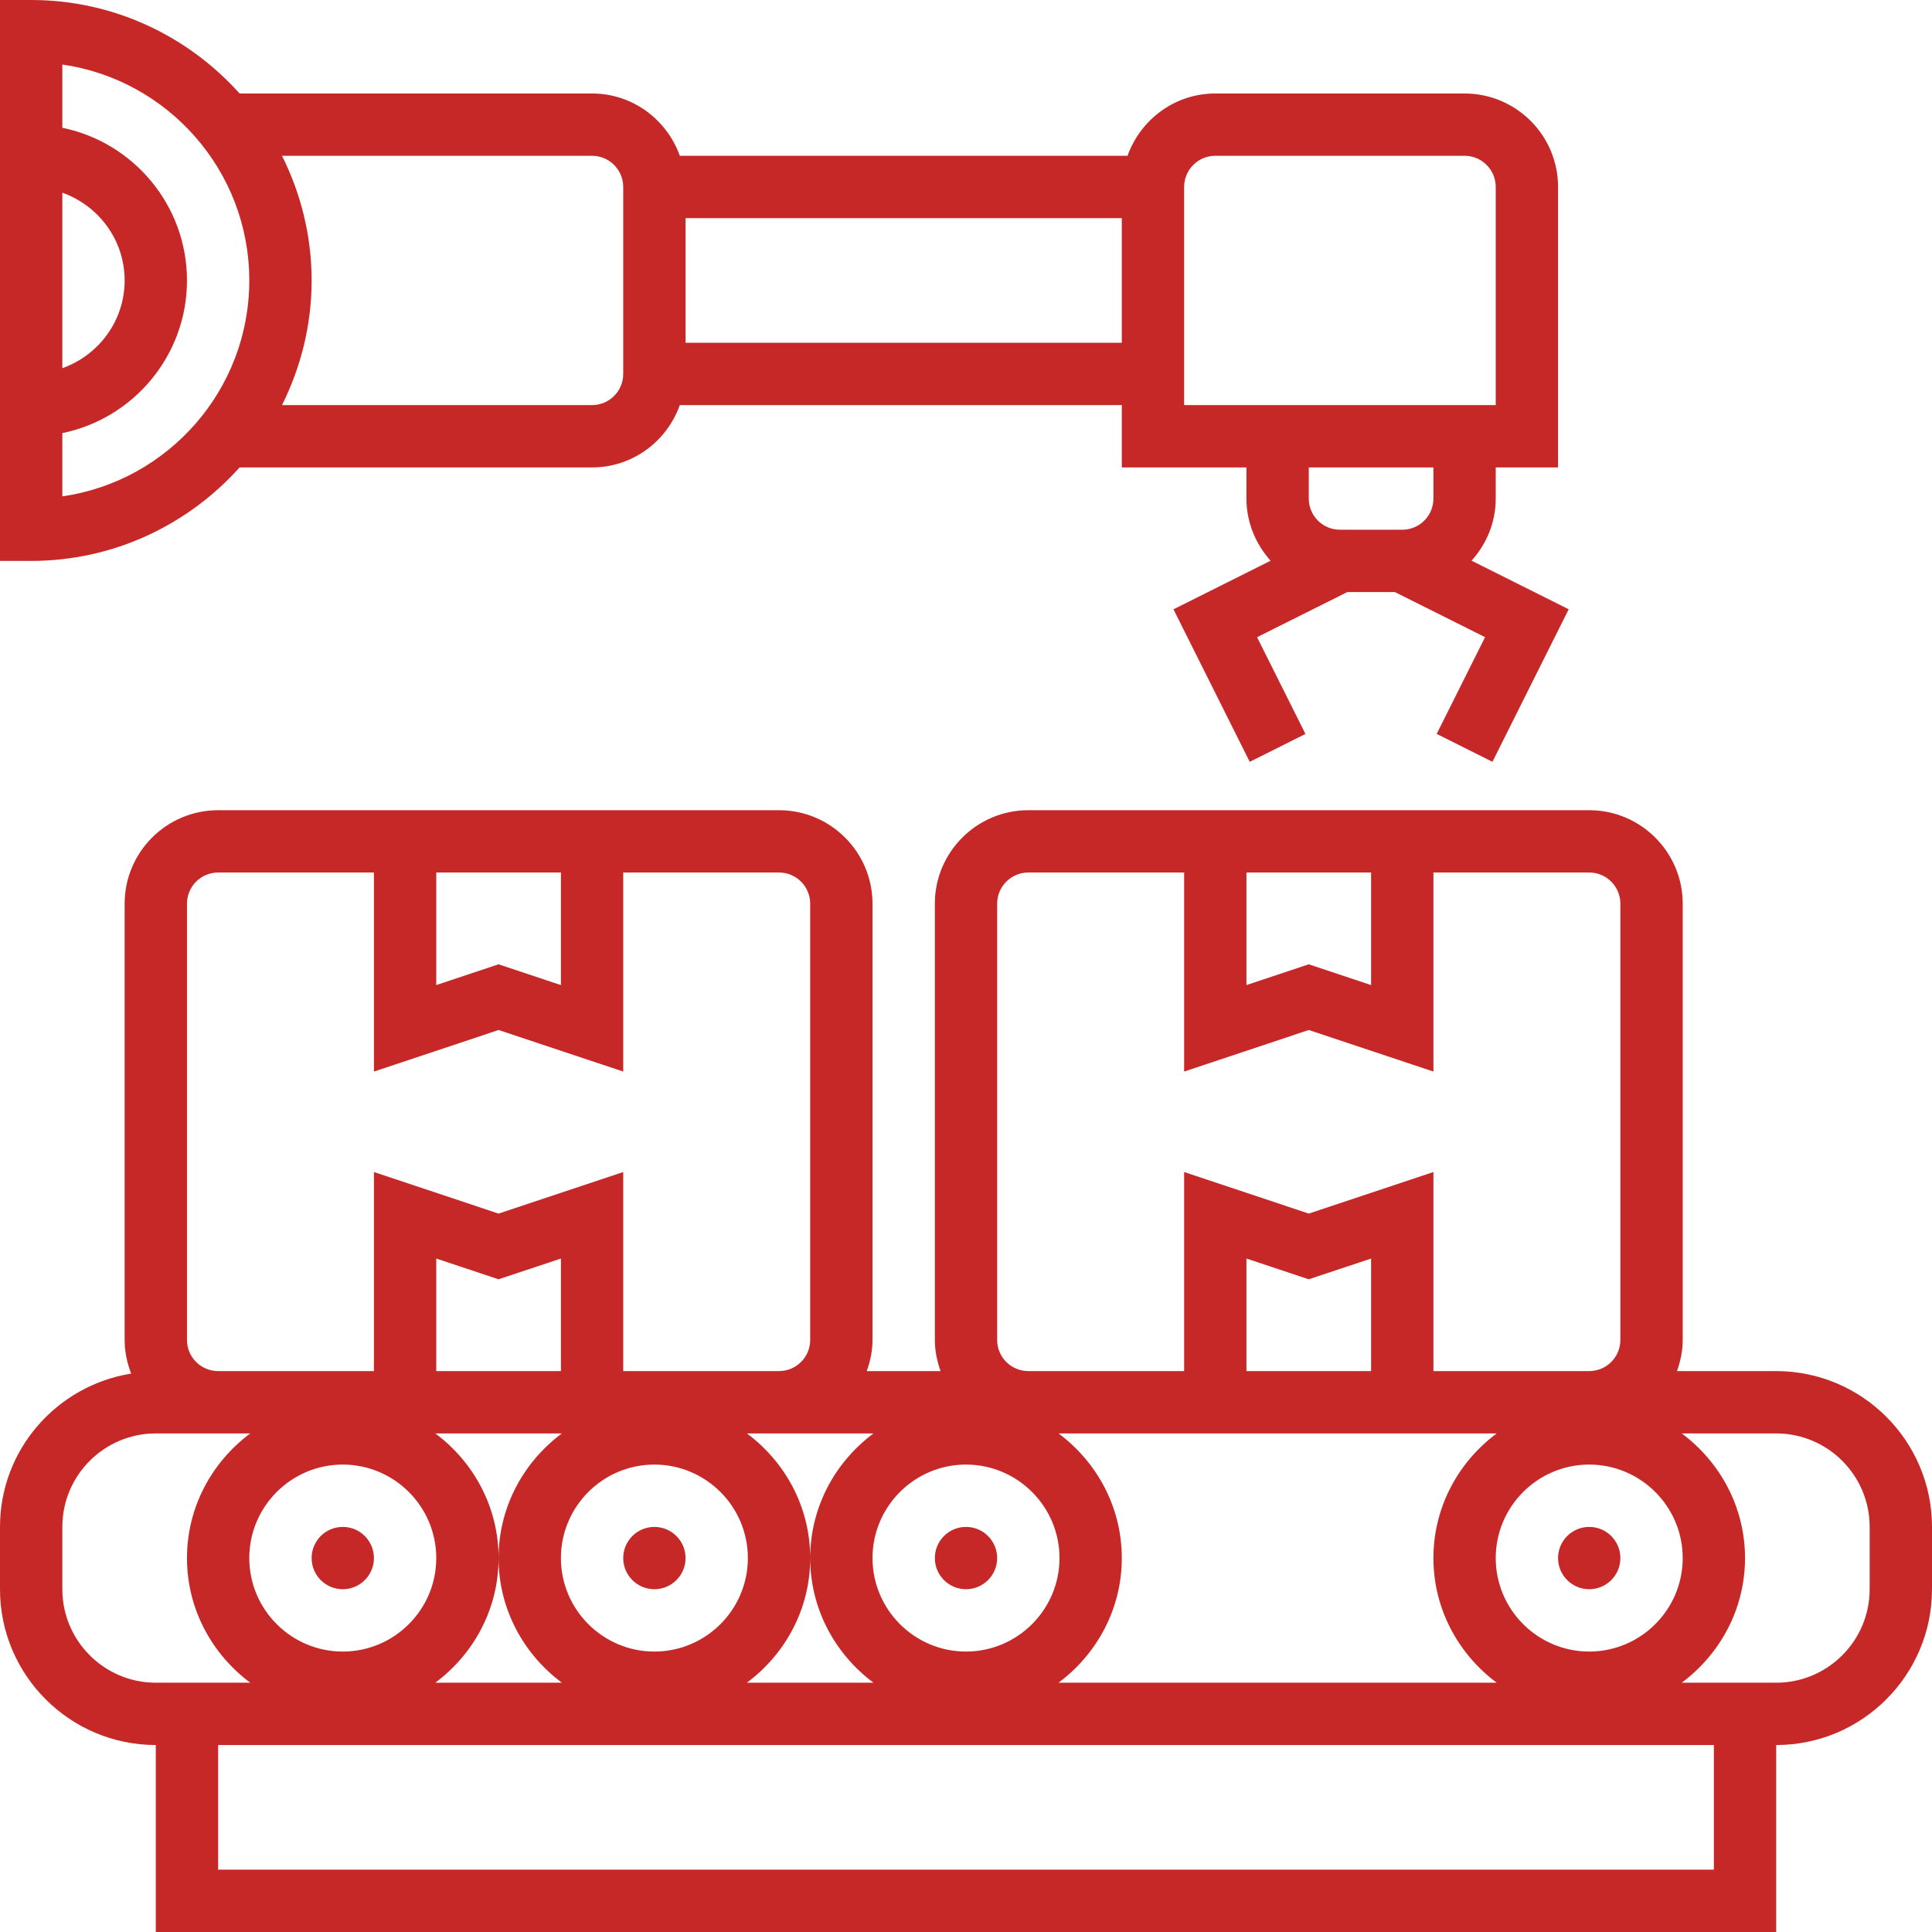 <svg width="64" height="64" viewBox="0 0 64 64" fill="none" xmlns="http://www.w3.org/2000/svg">
<path fill-rule="evenodd" clip-rule="evenodd" d="M19.613 15.484H7.937C6.236 17.379 3.775 18.581 1.032 18.581H0V0H1.032C3.775 0 6.236 1.202 7.937 3.097H19.613C20.957 3.097 22.092 3.963 22.52 5.161H37.351C37.779 3.963 38.914 3.097 40.258 3.097H48.516C50.224 3.097 51.613 4.486 51.613 6.194V15.484H49.548V16.516C49.548 17.309 49.24 18.026 48.747 18.573L51.965 20.183L49.439 25.236L47.592 24.312L49.195 21.107L46.207 19.613H44.631L41.642 21.108L43.245 24.313L41.399 25.237L38.873 20.184L42.09 18.575C41.599 18.026 41.29 17.309 41.29 16.516V15.484H37.161V13.419H22.52C22.092 14.618 20.957 15.484 19.613 15.484ZM37.161 7.226H22.71V11.355H37.161V7.226ZM46.452 17.548C47.021 17.548 47.484 17.086 47.484 16.516V15.484H43.355V16.516C43.355 17.086 43.817 17.548 44.387 17.548H46.452ZM40.258 5.161C39.688 5.161 39.226 5.624 39.226 6.194V13.419H49.548V6.194C49.548 5.624 49.086 5.161 48.516 5.161H40.258ZM20.645 6.194C20.645 5.624 20.183 5.161 19.613 5.161H9.342C9.964 6.407 10.323 7.806 10.323 9.29C10.323 10.775 9.963 12.173 9.342 13.419H19.613C20.183 13.419 20.645 12.957 20.645 12.387V6.194ZM2.065 16.443C5.562 15.94 8.258 12.925 8.258 9.29C8.258 5.656 5.562 2.641 2.065 2.138V4.233C4.417 4.713 6.194 6.798 6.194 9.29C6.194 11.782 4.417 13.867 2.065 14.347V16.443ZM2.065 6.383V12.197C3.263 11.77 4.129 10.634 4.129 9.29C4.129 7.946 3.263 6.811 2.065 6.383ZM55.552 45.419H58.839C61.685 45.419 64 47.735 64 50.581V52.645C64 55.491 61.685 57.806 58.839 57.806V64H5.161V57.806C2.315 57.806 0 55.491 0 52.645V50.581C0 48.014 1.888 45.896 4.345 45.502C4.211 45.155 4.129 44.781 4.129 44.387V29.936C4.129 28.228 5.518 26.839 7.226 26.839H25.806C27.514 26.839 28.903 28.228 28.903 29.936V44.387C28.903 44.75 28.829 45.095 28.712 45.419H31.158C31.042 45.095 30.968 44.75 30.968 44.387V29.936C30.968 28.228 32.357 26.839 34.065 26.839H52.645C54.352 26.839 55.742 28.228 55.742 29.936V44.387C55.742 44.75 55.668 45.095 55.552 45.419ZM18.581 51.613C18.581 53.32 19.97 54.71 21.677 54.71C23.385 54.71 24.774 53.32 24.774 51.613C24.774 49.906 23.385 48.516 21.677 48.516C19.97 48.516 18.581 49.906 18.581 51.613ZM14.452 41.691V45.419H18.581V41.691L16.516 42.378L14.452 41.691ZM14.452 51.613C14.452 49.906 13.062 48.516 11.355 48.516C9.647 48.516 8.258 49.906 8.258 51.613C8.258 53.32 9.647 54.71 11.355 54.71C13.062 54.71 14.452 53.32 14.452 51.613ZM14.42 47.484C15.684 48.425 16.516 49.919 16.516 51.613C16.516 53.307 15.684 54.8 14.42 55.742H18.613C17.348 54.8 16.516 53.307 16.516 51.613C16.516 49.919 17.348 48.425 18.613 47.484H14.42ZM24.742 47.484C26.007 48.425 26.839 49.919 26.839 51.613C26.839 53.307 26.007 54.8 24.742 55.742H28.935C27.671 54.8 26.839 53.307 26.839 51.613C26.839 49.919 27.671 48.425 28.935 47.484H25.806H24.742ZM28.903 51.613C28.903 53.32 30.293 54.71 32 54.71C33.707 54.71 35.097 53.32 35.097 51.613C35.097 49.906 33.707 48.516 32 48.516C30.293 48.516 28.903 49.906 28.903 51.613ZM35.065 47.484C36.329 48.425 37.161 49.919 37.161 51.613C37.161 53.307 36.329 54.8 35.065 55.742H49.58C48.316 54.8 47.484 53.307 47.484 51.613C47.484 49.919 48.316 48.425 49.58 47.484H35.065ZM41.29 41.691V45.419H45.419V41.691L43.355 42.378L41.29 41.691ZM49.548 51.613C49.548 53.32 50.938 54.71 52.645 54.71C54.352 54.71 55.742 53.32 55.742 51.613C55.742 49.906 54.352 48.516 52.645 48.516C50.938 48.516 49.548 49.906 49.548 51.613ZM45.419 32.632V28.903H41.29V32.632L43.355 31.944L45.419 32.632ZM33.032 29.936V44.387C33.032 44.957 33.495 45.419 34.065 45.419H39.226V38.825L43.355 40.202L47.484 38.825V45.419H52.645C53.215 45.419 53.677 44.957 53.677 44.387V29.936C53.677 29.366 53.215 28.903 52.645 28.903H47.484V35.497L43.355 34.12L39.226 35.497V28.903H34.065C33.495 28.903 33.032 29.366 33.032 29.936ZM18.581 28.903H14.452V32.632L16.516 31.944L18.581 32.632V28.903ZM7.226 28.903C6.656 28.903 6.194 29.366 6.194 29.936V44.387C6.194 44.957 6.656 45.419 7.226 45.419H12.387V38.825L16.516 40.202L20.645 38.825V45.419H25.806C26.376 45.419 26.839 44.957 26.839 44.387V29.936C26.839 29.366 26.376 28.903 25.806 28.903H20.645V35.497L16.516 34.12L12.387 35.497V28.903H7.226ZM2.065 50.581V52.645C2.065 54.352 3.454 55.742 5.161 55.742H8.29C7.026 54.8 6.194 53.307 6.194 51.613C6.194 49.919 7.026 48.425 8.29 47.484H7.226H5.161C3.454 47.484 2.065 48.873 2.065 50.581ZM7.226 57.806V61.935H56.774V57.806H7.226ZM58.839 55.742C60.546 55.742 61.935 54.352 61.935 52.645V50.581C61.935 48.873 60.546 47.484 58.839 47.484H55.71C56.974 48.425 57.806 49.919 57.806 51.613C57.806 53.307 56.974 54.8 55.71 55.742H58.839ZM12.387 51.613C12.387 52.183 11.925 52.645 11.355 52.645C10.785 52.645 10.323 52.183 10.323 51.613C10.323 51.043 10.785 50.581 11.355 50.581C11.925 50.581 12.387 51.043 12.387 51.613ZM21.677 52.645C22.247 52.645 22.71 52.183 22.71 51.613C22.71 51.043 22.247 50.581 21.677 50.581C21.107 50.581 20.645 51.043 20.645 51.613C20.645 52.183 21.107 52.645 21.677 52.645ZM33.032 51.613C33.032 52.183 32.57 52.645 32 52.645C31.43 52.645 30.968 52.183 30.968 51.613C30.968 51.043 31.43 50.581 32 50.581C32.57 50.581 33.032 51.043 33.032 51.613ZM52.645 52.645C53.215 52.645 53.677 52.183 53.677 51.613C53.677 51.043 53.215 50.581 52.645 50.581C52.075 50.581 51.613 51.043 51.613 51.613C51.613 52.183 52.075 52.645 52.645 52.645Z" fill="#C62828"/>
</svg>
